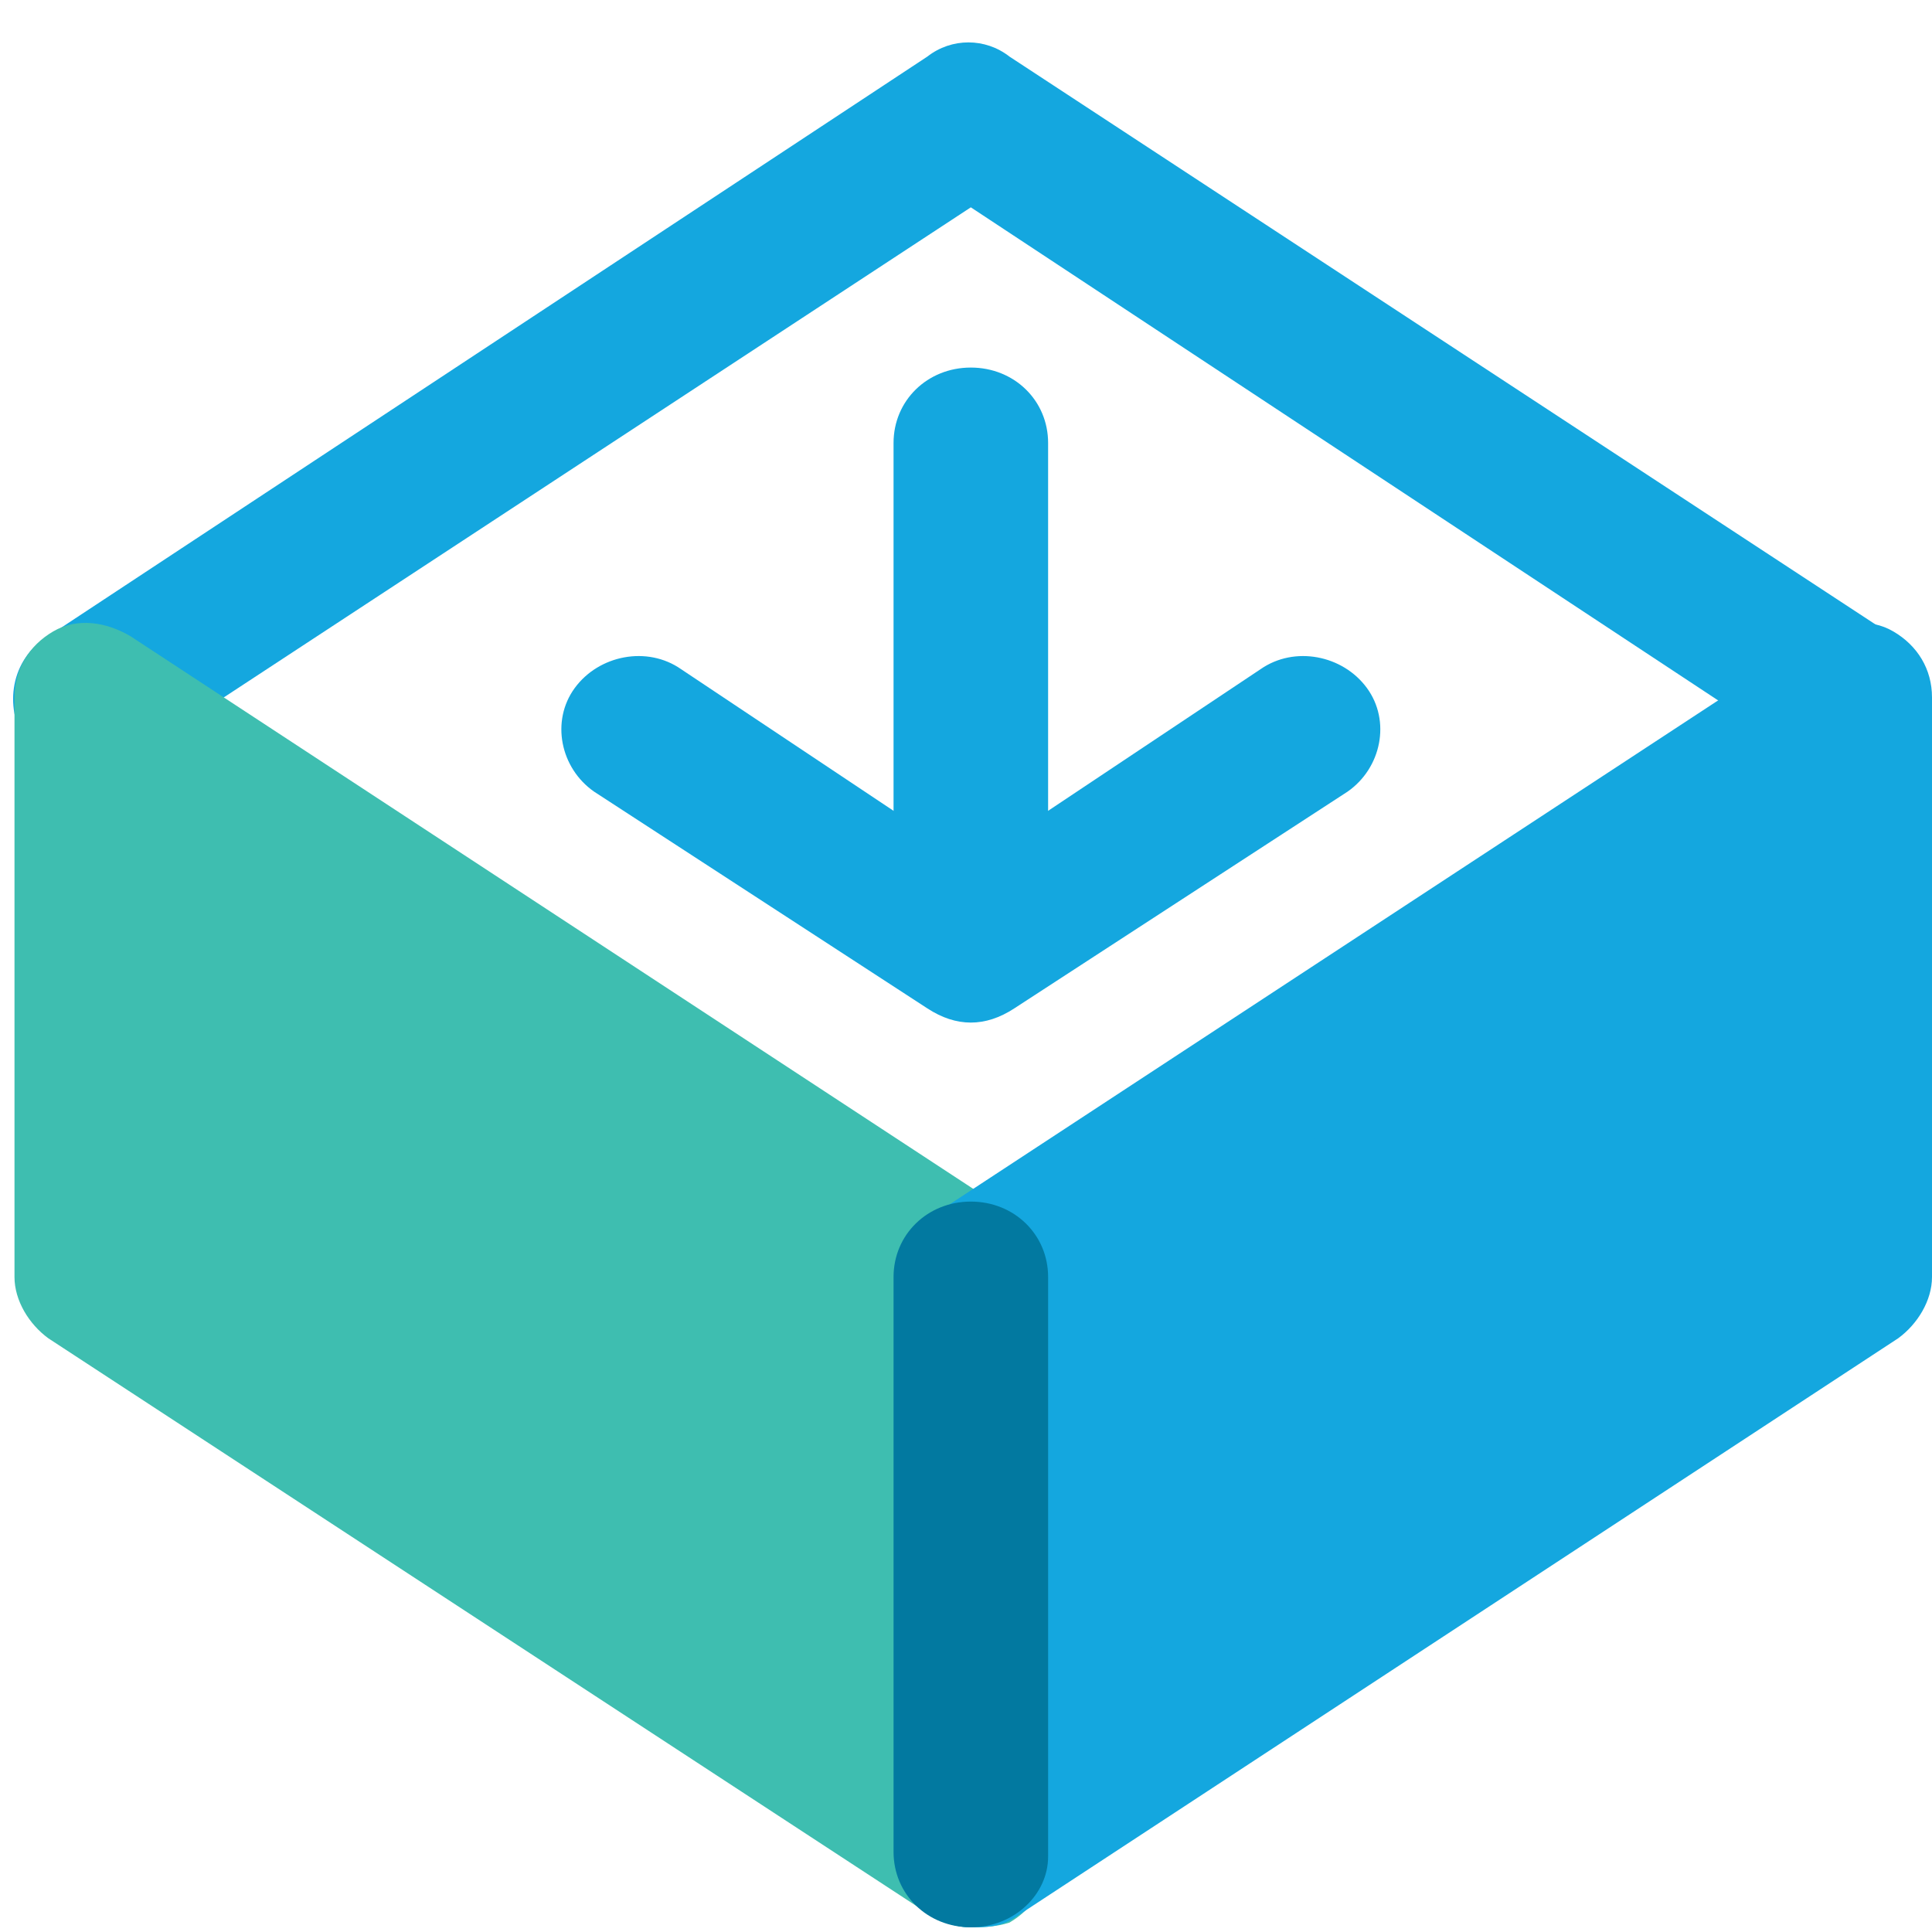 <svg xmlns="http://www.w3.org/2000/svg" width="32" height="32" viewBox="0 0 32 32">
  <g fill="none">
    <path fill="#14A7DF" d="M30.64,12.8 C30.4,12.8 30.16,12.722 29.92,12.566 L16.08,3.434 L2.16,12.566 C1.6,12.956 0.8,12.8 0.4,12.254 C0.08,11.707 0.16,10.927 0.8,10.537 L15.36,0.937 C15.76,0.624 16.32,0.624 16.72,0.937 L31.36,10.537 C31.92,10.927 32.08,11.707 31.68,12.254 C31.44,12.566 31.12,12.8 30.64,12.8 Z"/>
    <polygon fill="#3EBEB0" points="1.44 11.551 16.08 21.151 16.08 30.751 1.44 21.151"/>
    <path fill="#3EBEB0" d="M16.08,31.922 C15.84,31.922 15.6,31.844 15.36,31.688 L0.8,22.166 C0.48,21.932 0.24,21.541 0.24,21.151 L0.24,11.551 C0.24,11.083 0.48,10.693 0.88,10.459 C1.28,10.224 1.76,10.302 2.16,10.537 L16.8,20.137 C17.12,20.371 17.36,20.761 17.36,21.151 L17.36,30.751 C17.36,31.22 17.12,31.61 16.72,31.844 C16.48,31.922 16.24,31.922 16.08,31.922 Z M2.72,20.527 L14.8,28.488 L14.8,21.854 L2.72,13.815 L2.72,20.527 Z"/>
    <polygon fill="#14A7DF" points="30.72 11.551 16.08 21.151 16.08 30.751 30.72 21.151"/>
    <path fill="#14A7DF" d="M16.08 31.922C15.84 31.922 15.68 31.844 15.52 31.766 15.12 31.532 14.88 31.141 14.88 30.673L14.88 21.151C14.88 20.761 15.12 20.371 15.44 20.137L30.08 10.537C30.48 10.302 30.96 10.224 31.36 10.459 31.76 10.693 32 11.083 32 11.551L32 21.151C32 21.541 31.76 21.932 31.44 22.166L16.8 31.766C16.56 31.922 16.32 31.922 16.08 31.922zM17.36 21.776L17.36 28.41 29.44 20.449 29.44 13.815 17.36 21.776zM16.08 16.937C15.84 16.937 15.6 16.859 15.36 16.702L9.84 13.112C9.28 12.722 9.12 11.941 9.52 11.395 9.92 10.849 10.72 10.693 11.28 11.083L16.08 14.283 20.88 11.083C21.44 10.693 22.24 10.849 22.64 11.395 23.04 11.941 22.88 12.722 22.32 13.112L16.8 16.702C16.56 16.859 16.32 16.937 16.08 16.937z"/>
    <path fill="#14A7DF" d="M16.08,16.546 C15.36,16.546 14.8,16 14.8,15.298 L14.8,7.337 C14.8,6.634 15.36,6.088 16.08,6.088 C16.8,6.088 17.36,6.634 17.36,7.337 L17.36,15.298 C17.36,16 16.8,16.546 16.08,16.546 Z"/>
    <path fill="#0279A0" d="M16.08,31.922 C15.36,31.922 14.8,31.376 14.8,30.673 L14.8,21.151 C14.8,20.449 15.36,19.902 16.08,19.902 C16.8,19.902 17.36,20.449 17.36,21.151 L17.36,30.751 C17.36,31.376 16.8,31.922 16.08,31.922 Z"/>
  </g>
</svg>
